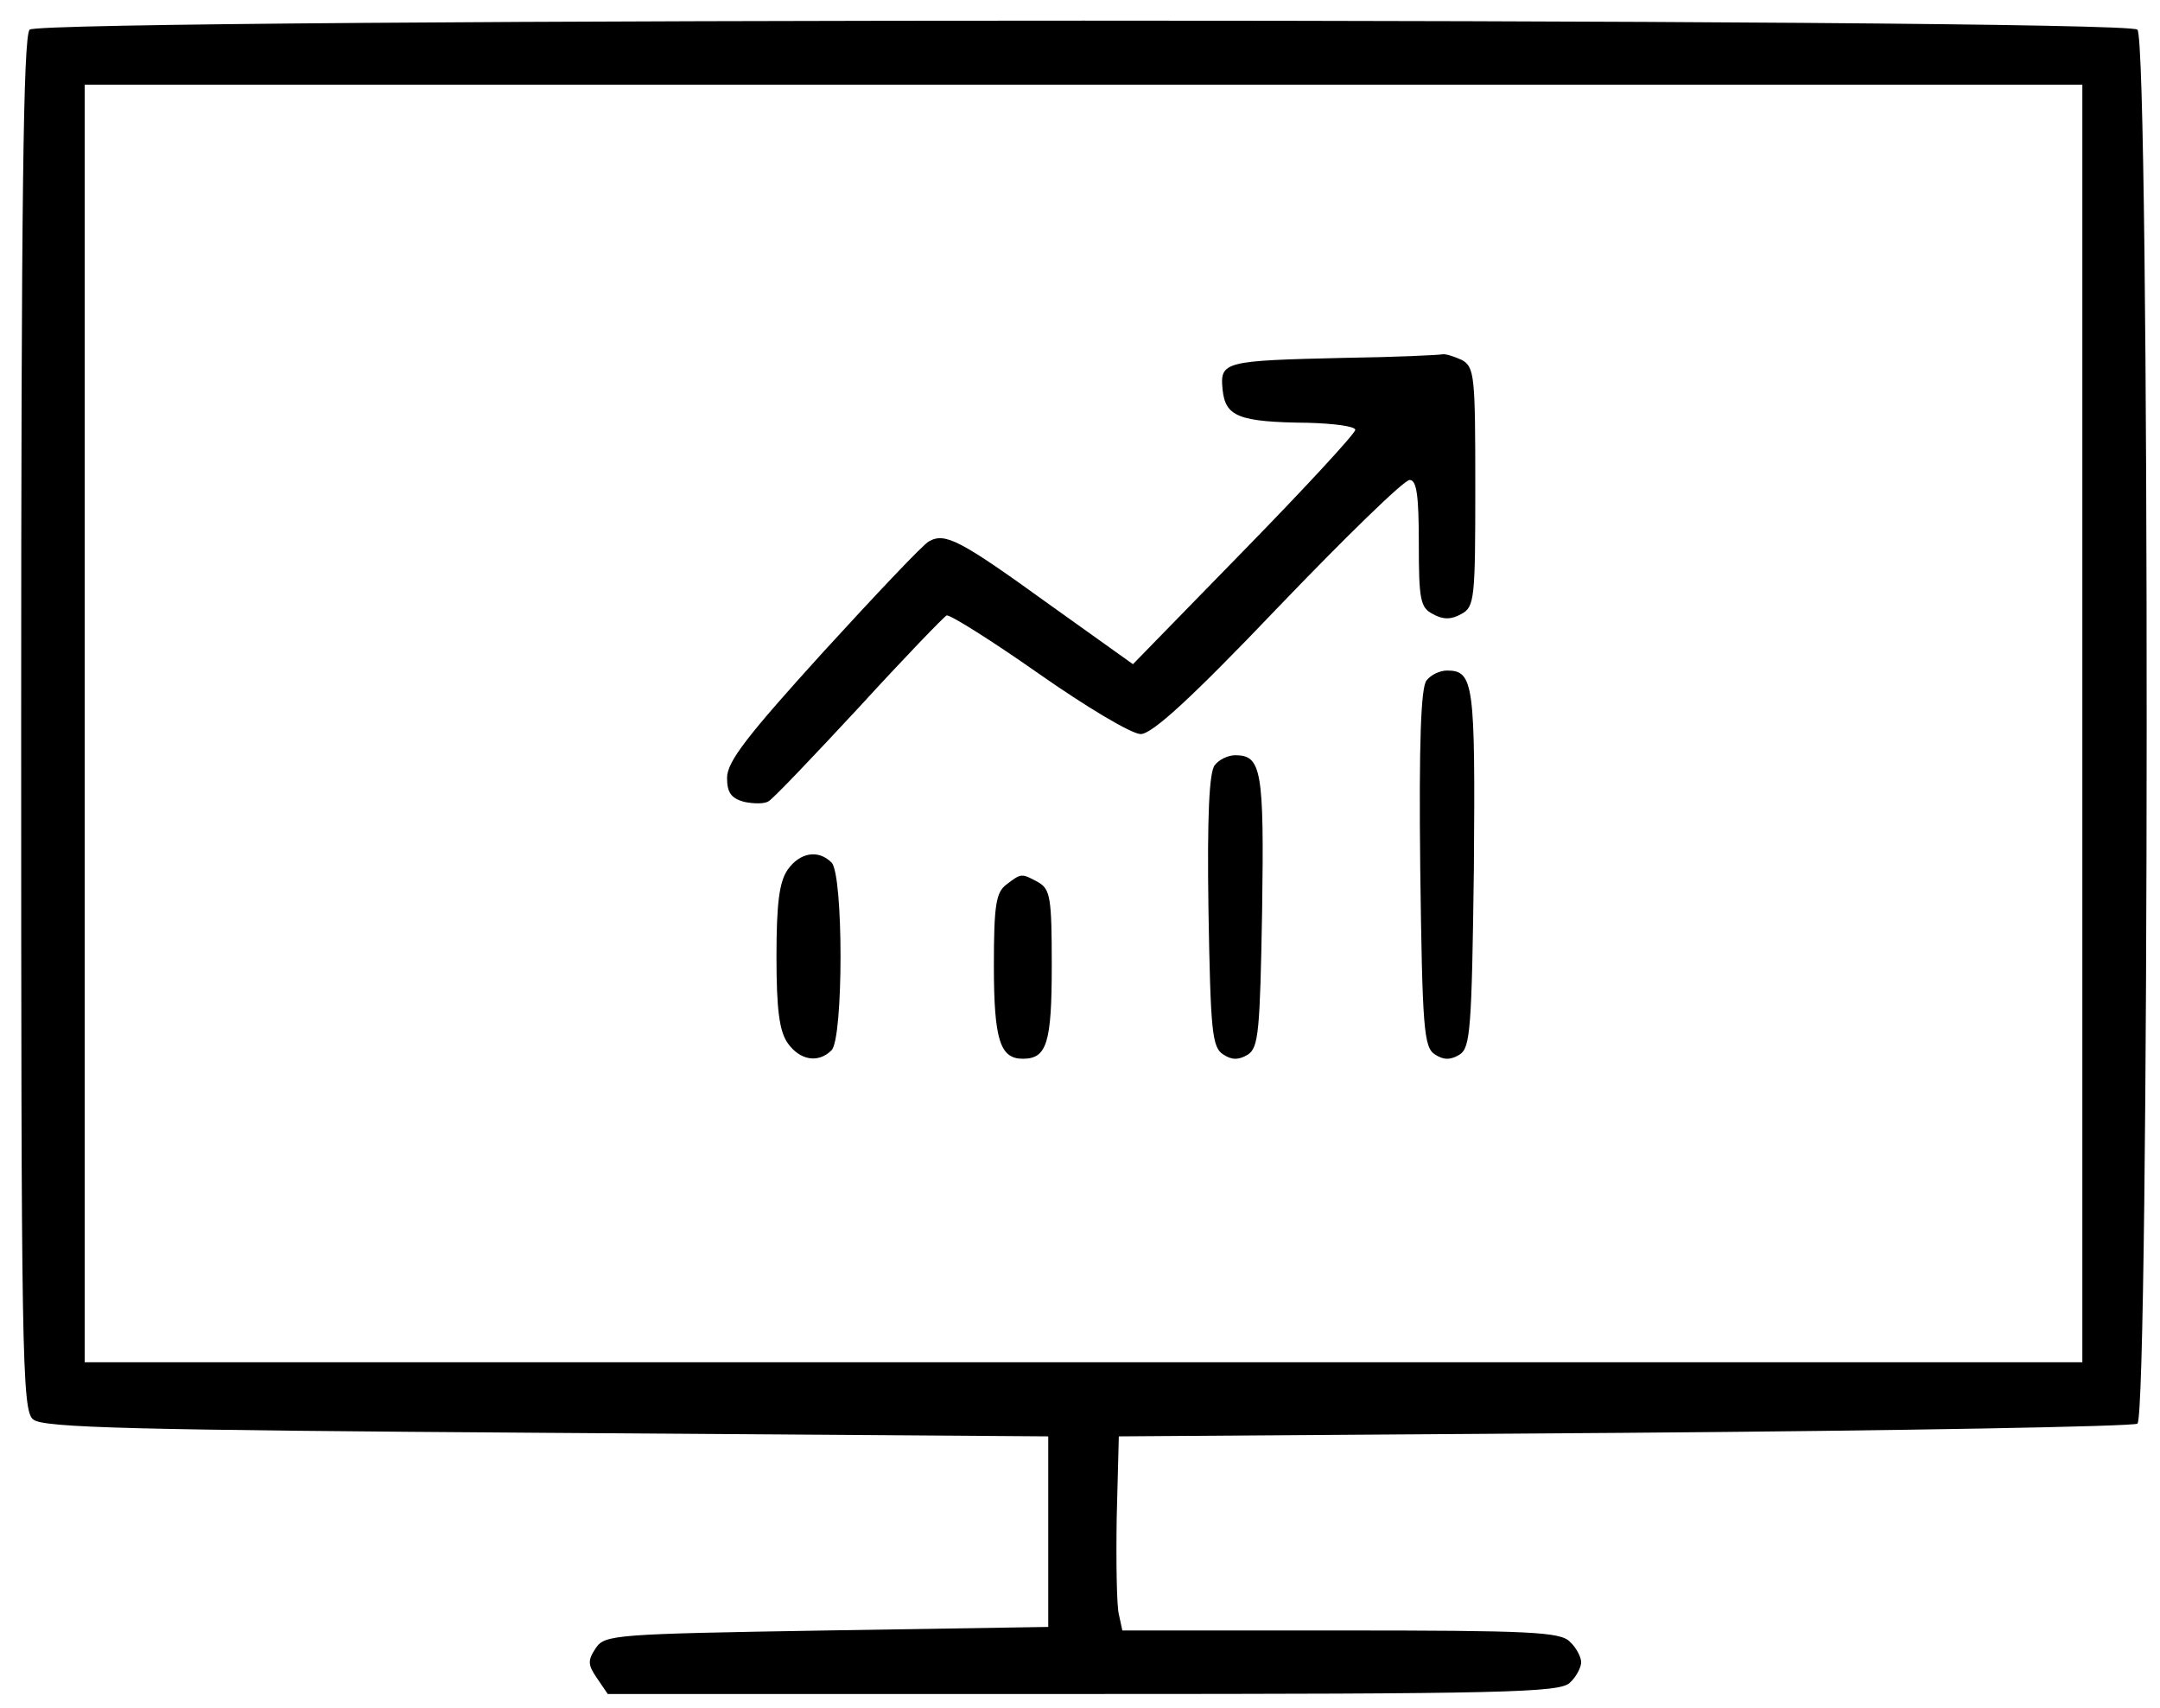 <?xml version="1.0" standalone="no"?>
<!DOCTYPE svg PUBLIC "-//W3C//DTD SVG 20010904//EN"
 "http://www.w3.org/TR/2001/REC-SVG-20010904/DTD/svg10.dtd">
<svg version="1.0" xmlns="http://www.w3.org/2000/svg"
 width="306pt" height="242pt" viewBox="0 0 306 242"
 preserveAspectRatio="xMidYMid meet">

<g transform="translate(0,242) scale(0.1,-0.1)"
fill="#000000" stroke="none">
<path d="M42 2378 c-9 -9 -12 -241 -12 -984 0 -891 1 -973 17 -985 13 -12 145
-15 727 -19 l711 -5 0 -135 0 -135 -314 -5 c-302 -5 -314 -6 -327 -25 -12 -18
-11 -24 2 -43 l15 -22 674 0 c599 0 675 2 689 16 9 8 16 22 16 29 0 7 -7 21
-16 29 -13 14 -57 16 -325 16 l-309 0 -5 23 c-3 12 -4 74 -3 137 l3 115 715 5
c393 3 721 9 728 13 17 12 18 1957 0 1975 -17 17 -2969 17 -2986 0z m2908
-983 l0 -905 -1415 0 -1415 0 0 905 0 905 1415 0 1415 0 0 -905z"/>
<path d="M1905 1913 c-171 -4 -177 -5 -173 -45 4 -38 22 -46 121 -47 37 -1 67
-5 67 -10 0 -5 -71 -82 -157 -170 l-158 -162 -119 85 c-126 91 -147 102 -170
89 -8 -4 -75 -75 -150 -157 -107 -118 -136 -155 -136 -178 0 -21 6 -29 24 -34
14 -3 30 -3 35 1 6 3 63 63 128 133 64 70 120 128 124 130 4 2 63 -35 130 -82
67 -47 132 -86 145 -86 16 0 71 50 195 180 95 99 178 180 186 180 10 0 13 -22
13 -90 0 -79 2 -91 20 -100 14 -8 26 -8 40 0 19 10 20 21 20 180 0 157 -1 170
-19 180 -11 5 -23 9 -28 8 -4 -1 -66 -4 -138 -5z"/>
<path d="M2021 1456 c-8 -9 -11 -88 -9 -266 3 -228 5 -254 21 -264 12 -8 22
-8 35 0 15 10 17 36 20 264 2 261 0 280 -38 280 -10 0 -23 -6 -29 -14z"/>
<path d="M1721 1336 c-8 -9 -11 -73 -9 -206 3 -171 5 -194 21 -204 12 -8 22
-8 35 0 15 10 17 33 20 204 3 199 -1 220 -38 220 -10 0 -23 -6 -29 -14z"/>
<path d="M1116 1188 c-12 -17 -16 -48 -16 -123 0 -75 4 -106 16 -123 17 -24
43 -29 62 -10 17 17 17 249 0 266 -19 19 -45 14 -62 -10z"/>
<path d="M1426 1167 c-15 -11 -18 -29 -18 -115 0 -106 9 -132 41 -132 34 0 41
22 41 132 0 96 -2 108 -19 118 -24 13 -24 13 -45 -3z"/>
</g>
</svg>

